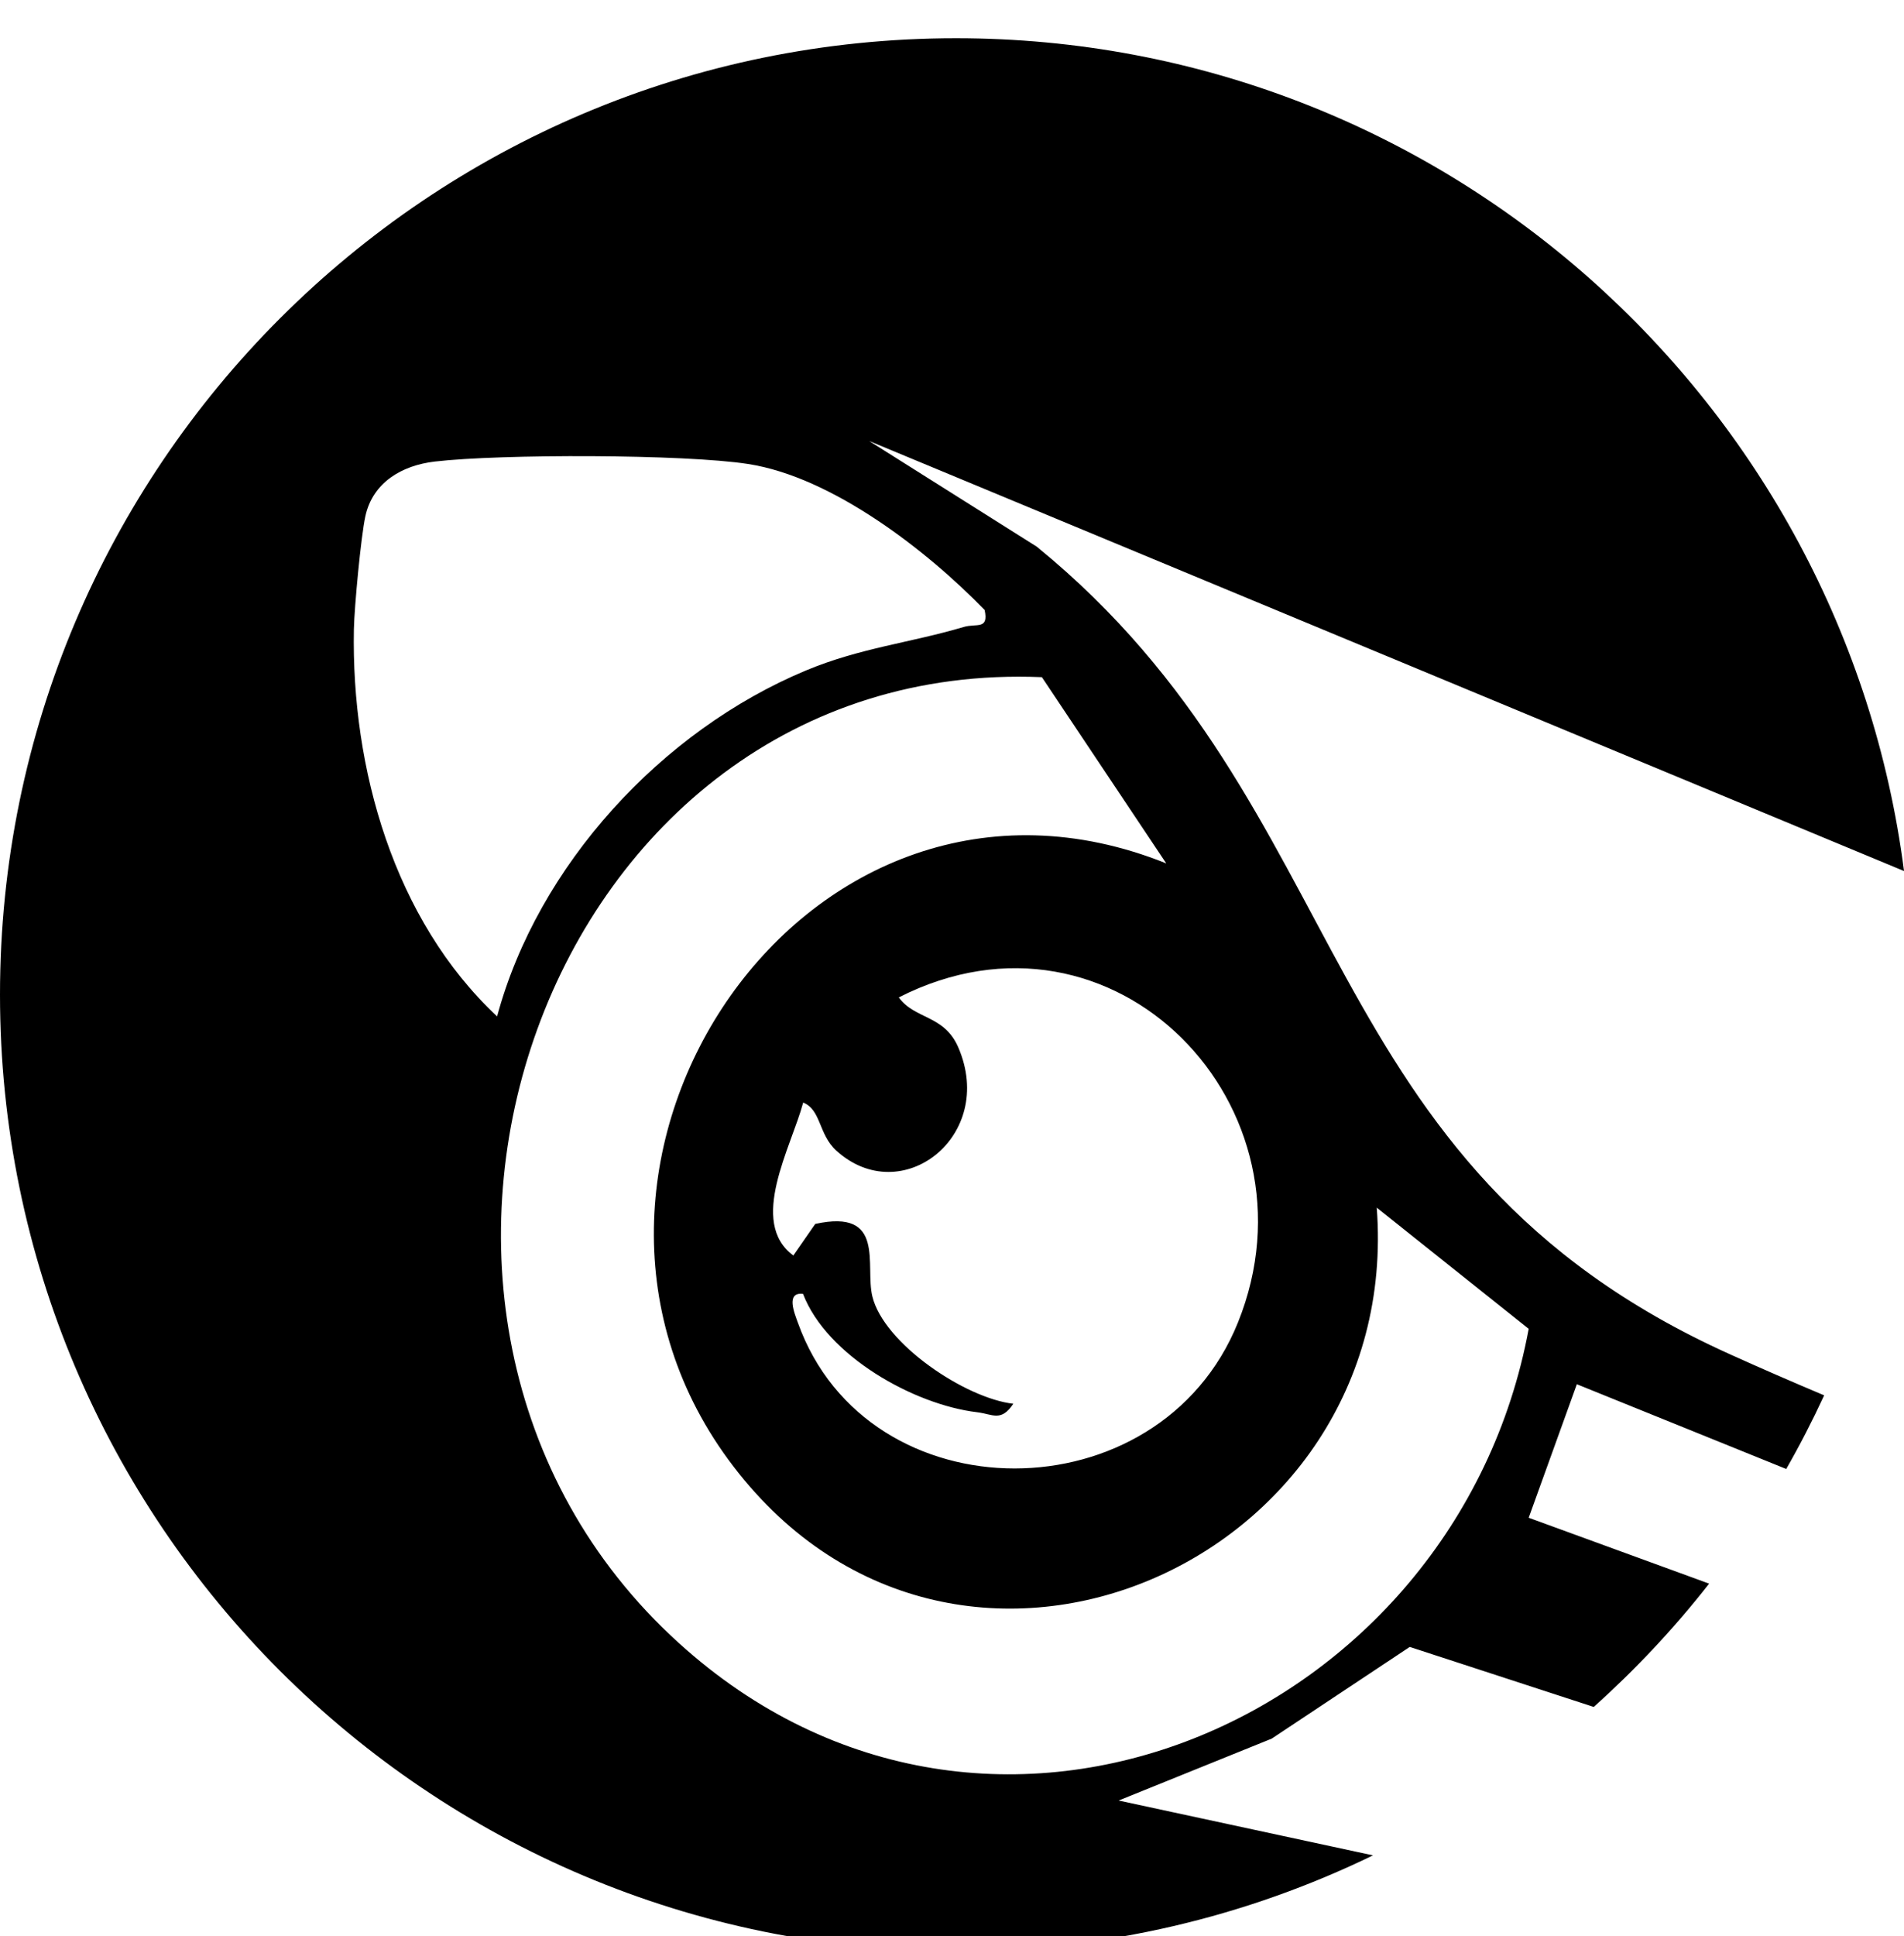 <svg width="61" height="62" viewBox="0 0 61 62" fill="none" xmlns="http://www.w3.org/2000/svg">
<g filter="url(#filter0_i_52_1277)">
<path d="M30.628 0C46.202 5.78944e-05 59.06 11.624 61.001 26.67L27.866 12.906L27.863 12.909L33.214 16.281C43.599 24.741 41.872 36.039 55.431 42.149C56.427 42.599 57.432 43.035 58.442 43.461C58.07 44.267 57.665 45.053 57.227 45.819L50.519 43.105L48.976 47.381L54.757 49.491C53.643 50.914 52.405 52.235 51.06 53.44L45.165 51.518L40.742 54.455L35.839 56.437L43.988 58.193C39.95 60.154 35.418 61.255 30.628 61.255C13.713 61.255 0 47.543 0 30.628C0 13.713 13.713 0 30.628 0ZM33.38 20.461C17.411 19.796 10.131 40.85 21.744 51.389C31.726 60.451 46.654 53.855 48.976 41.331L44.108 37.45C44.978 48.923 30.452 55.221 23.331 45.515C16.342 35.986 25.842 21.803 37.364 26.425L33.38 20.461ZM39.662 41.126C42.442 34.227 35.691 27.204 28.795 30.717V30.716L28.792 30.719C28.793 30.718 28.794 30.717 28.795 30.717C29.309 31.427 30.253 31.271 30.703 32.321C31.925 35.16 28.881 37.521 26.792 35.622C26.22 35.101 26.308 34.312 25.732 34.085C25.353 35.509 23.962 37.913 25.417 38.982L26.118 37.972C28.388 37.475 27.708 39.286 27.947 40.287C28.312 41.806 30.933 43.558 32.465 43.73C32.07 44.321 31.809 44.063 31.304 44.002C29.276 43.76 26.486 42.192 25.727 40.211C25.16 40.144 25.46 40.848 25.564 41.139C27.794 47.356 37.151 47.362 39.662 41.126ZM23.972 13.635C21.923 13.316 16.03 13.311 13.932 13.556C12.878 13.678 11.941 14.223 11.705 15.31C11.564 15.957 11.353 18.204 11.338 18.924C11.252 23.383 12.621 28.235 15.926 31.325C17.231 26.489 21.19 22.177 25.827 20.244C27.564 19.521 29.163 19.362 30.875 18.854C31.288 18.731 31.681 18.955 31.546 18.311C29.693 16.4 26.658 14.051 23.972 13.635Z" fill="url(#paint0_linear_52_1277)" style=""/>
</g>
<defs>
<filter id="filter0_i_52_1277" x="0" y="0" width="61.001" height="62.48" filterUnits="userSpaceOnUse" color-interpolation-filters="sRGB">
<feFlood flood-opacity="0" result="BackgroundImageFix"/>
<feBlend mode="normal" in="SourceGraphic" in2="BackgroundImageFix" result="shape"/>
<feColorMatrix in="SourceAlpha" type="matrix" values="0 0 0 0 0 0 0 0 0 0 0 0 0 0 0 0 0 0 127 0" result="hardAlpha"/>
<feOffset dy="1.225"/>
<feGaussianBlur stdDeviation="0.613"/>
<feComposite in2="hardAlpha" operator="arithmetic" k2="-1" k3="1"/>
<feColorMatrix type="matrix" values="0 0 0 0 0 0 0 0 0 0 0 0 0 0 0 0 0 0 0.2 0"/>
<feBlend mode="normal" in2="shape" result="effect1_innerShadow_52_1277"/>
</filter>
<linearGradient id="paint0_linear_52_1277" x1="30.5" y1="0" x2="30.5" y2="61.255" gradientUnits="userSpaceOnUse">
<stop stop-color="#C23A32" style="stop-color:#C23A32;stop-color:color(display-p3 0.761 0.228 0.196);stop-opacity:1;"/>
<stop offset="1" stop-color="#344BA0" style="stop-color:#344BA0;stop-color:color(display-p3 0.204 0.294 0.627);stop-opacity:1;"/>
</linearGradient>
</defs>
</svg>
